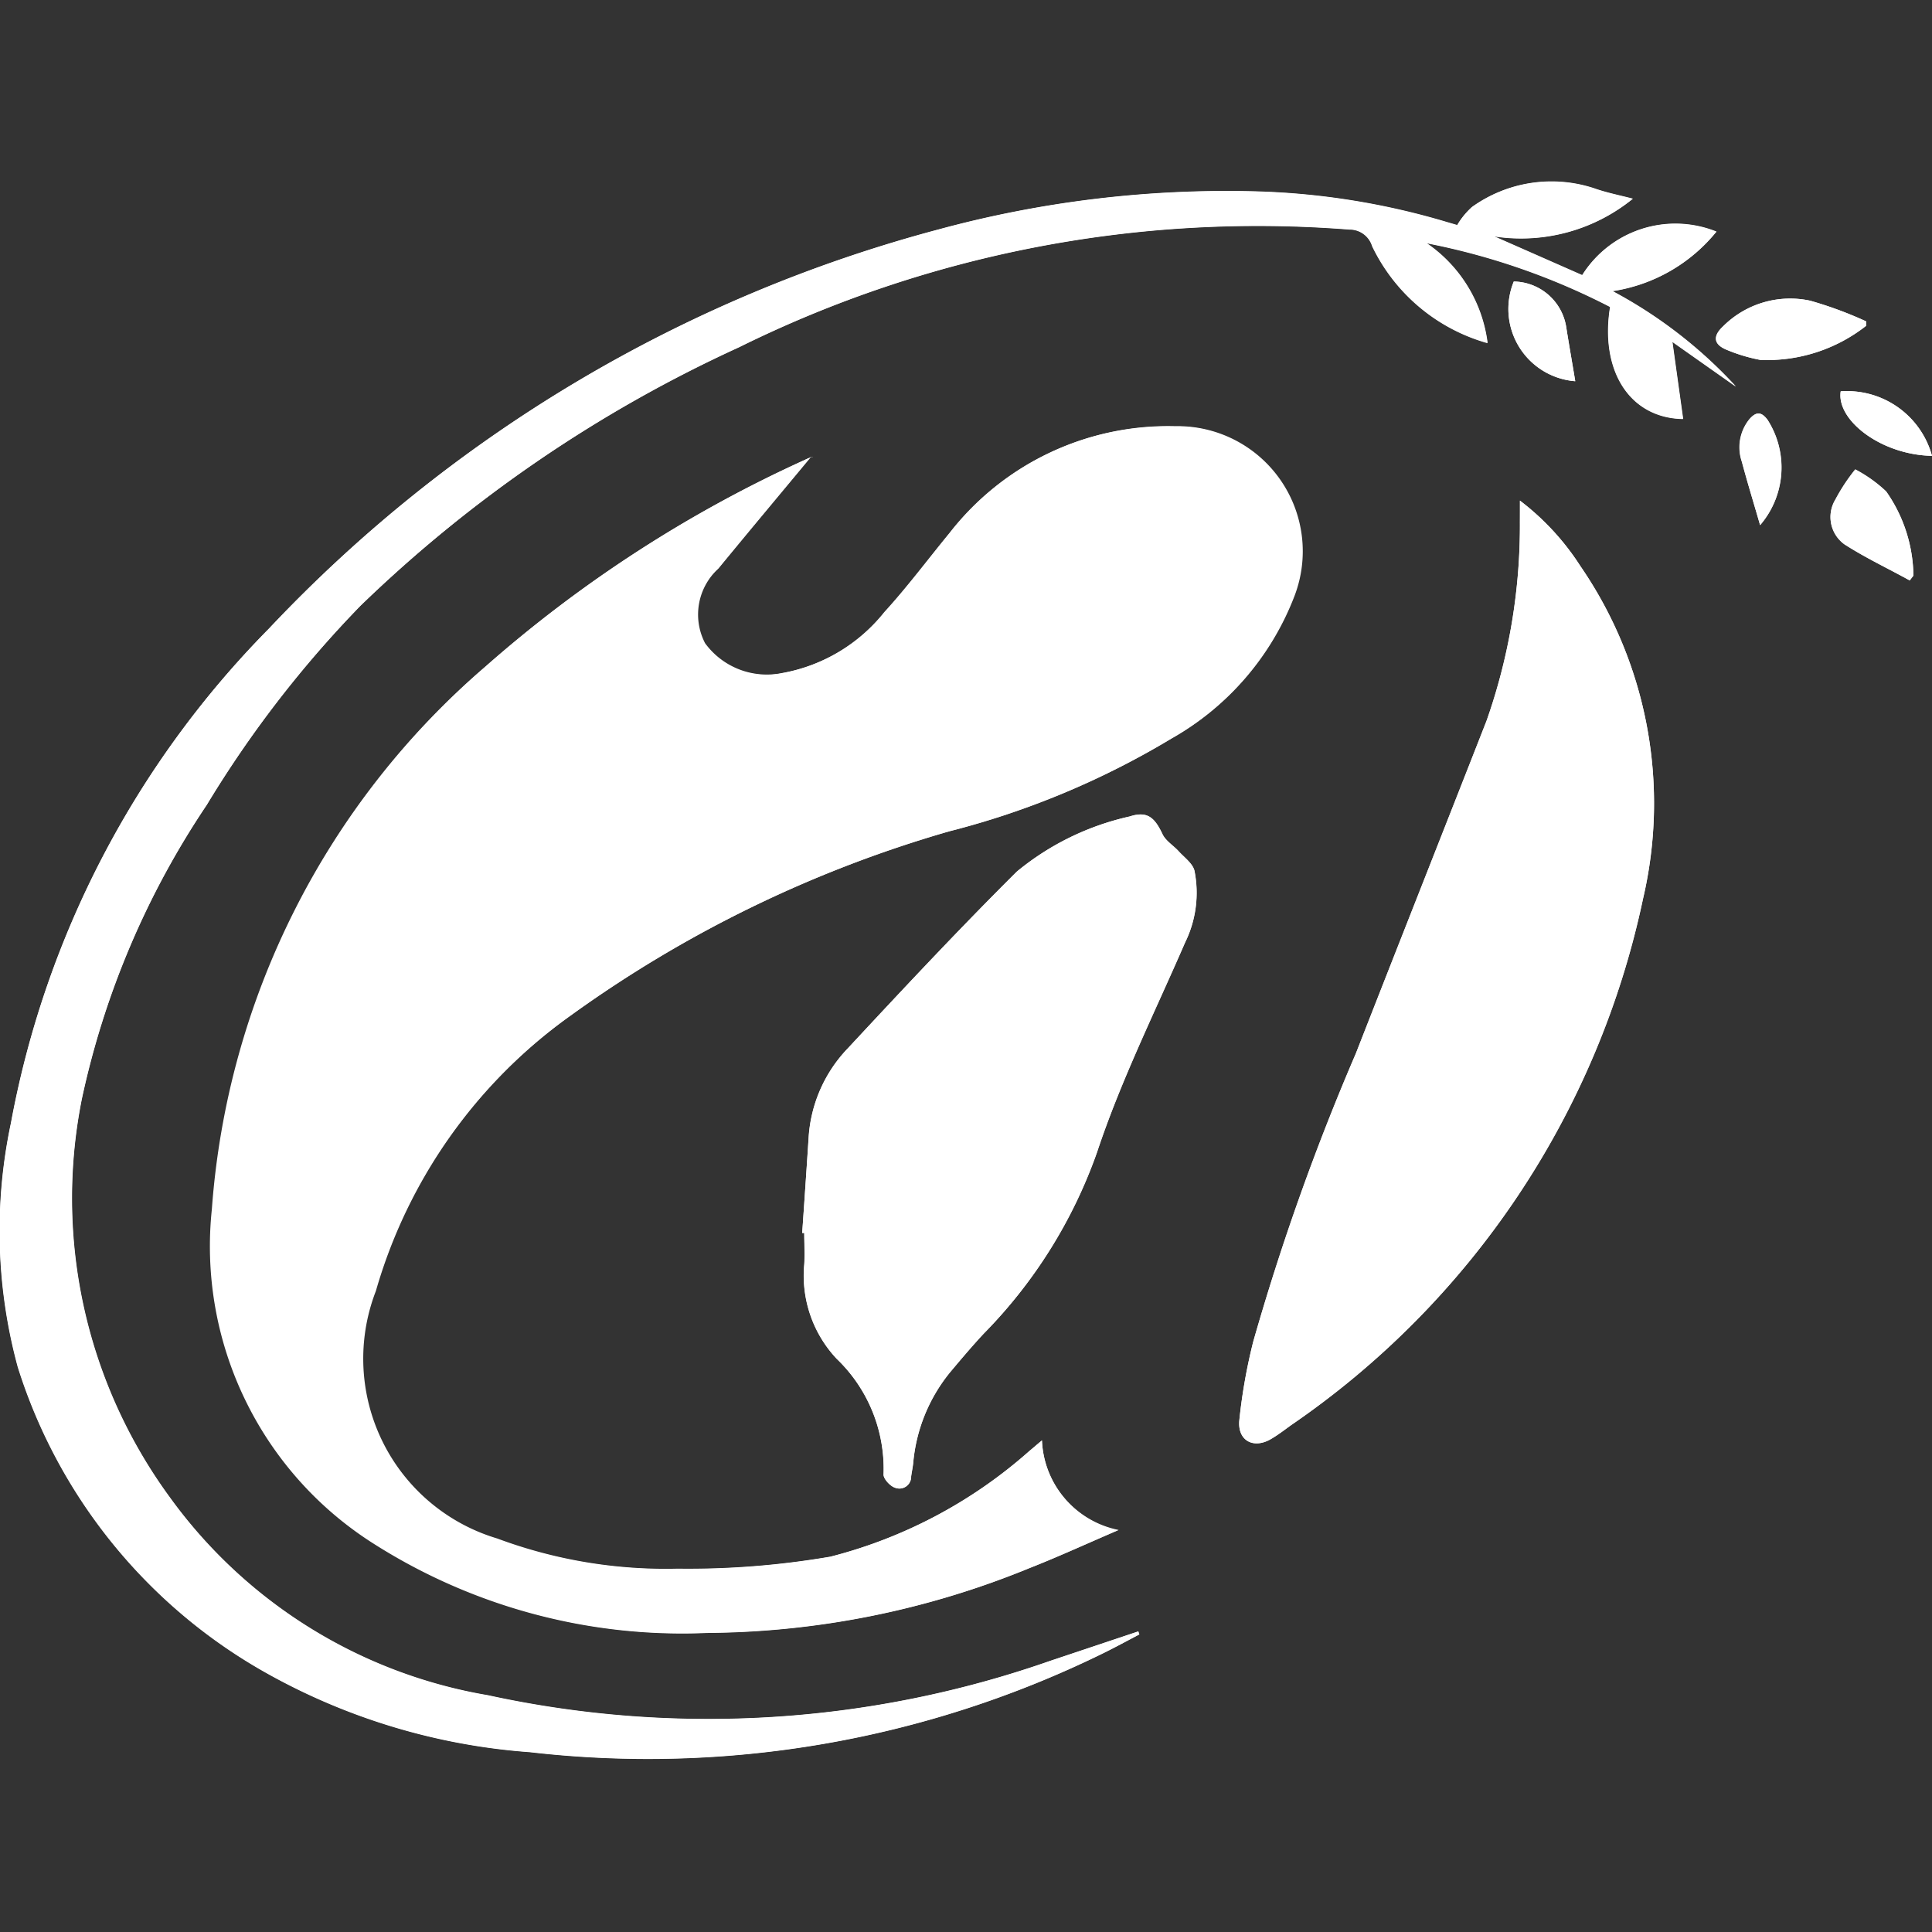 <svg xmlns="http://www.w3.org/2000/svg" width="32" height="32" viewBox="0 0 32 32"><rect x="0" y="0" width="32" height="32" fill="#333333" stroke="none"/><g transform="translate(-124 -47)"><path d="M0,0H32V32H0Z" transform="translate(124 47)" fill="rgba(255,255,255,0)" opacity="0"/><g transform="translate(-53.398 -244.165)"><path d="M224.618,349.875c-.091.076-.147.124-.2.171a7.926,7.926,0,0,1-3.3,1.753,13.932,13.932,0,0,1-2.533.2,7.992,7.992,0,0,1-2.99-.5,3.108,3.108,0,0,1-2.009-4.1,8.478,8.478,0,0,1,3.219-4.556,20.315,20.315,0,0,1,6.284-3.06,13.662,13.662,0,0,0,3.677-1.535,4.6,4.6,0,0,0,2.034-2.357,2.072,2.072,0,0,0-1.974-2.815,4.573,4.573,0,0,0-3.728,1.763c-.36.438-.7.894-1.081,1.312a2.806,2.806,0,0,1-1.7,1.013,1.268,1.268,0,0,1-1.279-.494,1.031,1.031,0,0,1,.223-1.238c.515-.627,1.036-1.249,1.534-1.849.049.009.031,0,.018,0a1.039,1.039,0,0,0-.115.048,21.316,21.316,0,0,0-5.292,3.425,13.1,13.1,0,0,0-4.526,8.985,5.83,5.83,0,0,0,2.646,5.518,9.517,9.517,0,0,0,5.556,1.5,14.285,14.285,0,0,0,5.332-1.071c.476-.187.94-.4,1.474-.63A1.582,1.582,0,0,1,224.618,349.875Z" transform="translate(-29.962 -34.852)" fill="#fff"/><path d="M196.269,318.236l-.02-.047-1.459.488a17.139,17.139,0,0,1-9.312.57,8.193,8.193,0,0,1-5.275-3.285,8.382,8.382,0,0,1-1.452-6.594,13.972,13.972,0,0,1,2.069-4.869,18.33,18.33,0,0,1,2.547-3.3,22.4,22.4,0,0,1,6.27-4.281,19.376,19.376,0,0,1,10.109-1.95.388.388,0,0,1,.378.276,3.031,3.031,0,0,0,1.91,1.605,2.36,2.36,0,0,0-1.011-1.655,11.329,11.329,0,0,1,3.042,1.056c-.171,1.053.322,1.841,1.208,1.856l-.178-1.278,1.053.742a7.674,7.674,0,0,0-2.045-1.581,2.739,2.739,0,0,0,1.722-.985,1.822,1.822,0,0,0-2.223.721l-1.462-.644a2.932,2.932,0,0,0,2.3-.622c-.213-.056-.434-.1-.643-.173a2.259,2.259,0,0,0-2.02.31,1.265,1.265,0,0,0-.245.3l-.175-.051a12.2,12.2,0,0,0-3.2-.508,18.217,18.217,0,0,0-5.219.632,23.536,23.536,0,0,0-11.088,6.611,15.715,15.715,0,0,0-4.273,8.193,8.6,8.6,0,0,0,.115,4.037,8.852,8.852,0,0,0,4.111,5.063,10.47,10.47,0,0,0,4.37,1.314,17.105,17.105,0,0,0,9.48-1.63C195.864,318.453,196.065,318.342,196.269,318.236Z" transform="translate(0)" fill="#fff"/><path d="M378.9,344.925c0,.163,0,.262,0,.361a9.732,9.732,0,0,1-.552,3.285c-.72,1.838-1.447,3.673-2.165,5.511a39.549,39.549,0,0,0-1.7,4.774,9.163,9.163,0,0,0-.23,1.3c-.034.339.234.482.524.312.115-.067.221-.149.329-.227a14.1,14.1,0,0,0,5.833-8.721,6.937,6.937,0,0,0-1.038-5.511A4.229,4.229,0,0,0,378.9,344.925Z" transform="translate(-176.327 -45.468)" fill="#fff"/><path d="M304.831,401.748l.033,0c0,.175.011.351,0,.525a2.009,2.009,0,0,0,.537,1.559,2.525,2.525,0,0,1,.777,1.912c-.005.073.109.2.191.224a.194.194,0,0,0,.265-.184c.009-.074.025-.148.034-.222a2.759,2.759,0,0,1,.611-1.506c.182-.217.365-.434.558-.641a8.137,8.137,0,0,0,1.875-3c.394-1.189.958-2.322,1.458-3.474a1.866,1.866,0,0,0,.157-1.191c-.029-.121-.167-.219-.26-.322s-.217-.173-.27-.286c-.131-.278-.254-.386-.543-.292a4.459,4.459,0,0,0-1.869.913c-.955.952-1.878,1.938-2.8,2.928a2.343,2.343,0,0,0-.647,1.458Q304.887,400.95,304.831,401.748Z" transform="translate(-114.146 -90.161)" fill="#fff"/><path d="M452.466,313.265l0-.074a6.413,6.413,0,0,0-.925-.342,1.572,1.572,0,0,0-1.446.426c-.173.162-.154.295.05.382a2.768,2.768,0,0,0,.568.172A2.651,2.651,0,0,0,452.466,313.265Z" transform="translate(-244.16 -16.703)" fill="#fff"/><path d="M469.55,341.8l.061-.078a2.474,2.474,0,0,0-.451-1.393,2.3,2.3,0,0,0-.512-.365,3.1,3.1,0,0,0-.33.5.556.556,0,0,0,.153.741C468.815,341.423,469.189,341.6,469.55,341.8Z" transform="translate(-260.521 -41.021)" fill="#fff"/><path d="M417.056,310.113a1.2,1.2,0,0,0,1.018,1.651c-.05-.3-.1-.592-.148-.887A.893.893,0,0,0,417.056,310.113Z" transform="translate(-214.585 -14.285)" fill="#fff"/><path d="M471.273,328.63a1.458,1.458,0,0,0-1.512-1.068C469.686,328.038,470.43,328.615,471.273,328.63Z" transform="translate(-261.875 -29.915)" fill="#fff"/><path d="M454.121,332.933a1.464,1.464,0,0,0,.122-1.743c-.1-.135-.184-.144-.3-.013a.739.739,0,0,0-.126.705C453.91,332.227,454.016,332.568,454.121,332.933Z" transform="translate(-247.57 -33.07)" fill="#fff"/><path d="M224.618,349.875a1.582,1.582,0,0,0,1.259,1.488c-.534.229-1,.444-1.474.63a14.285,14.285,0,0,1-5.332,1.071,9.517,9.517,0,0,1-5.556-1.5,5.83,5.83,0,0,1-2.646-5.518,13.1,13.1,0,0,1,4.526-8.985,21.316,21.316,0,0,1,5.292-3.425,1.039,1.039,0,0,1,.115-.048c.013,0,.031,0-.018,0-.5.6-1.019,1.222-1.534,1.849a1.031,1.031,0,0,0-.223,1.238,1.268,1.268,0,0,0,1.279.494,2.806,2.806,0,0,0,1.7-1.013c.382-.418.721-.874,1.081-1.312a4.573,4.573,0,0,1,3.728-1.763,2.072,2.072,0,0,1,1.974,2.815,4.6,4.6,0,0,1-2.034,2.357,13.662,13.662,0,0,1-3.677,1.535,20.315,20.315,0,0,0-6.284,3.06,8.478,8.478,0,0,0-3.219,4.556,3.108,3.108,0,0,0,2.009,4.1,7.992,7.992,0,0,0,2.99.5,13.932,13.932,0,0,0,2.533-.2,7.926,7.926,0,0,0,3.3-1.753C224.471,350,224.527,349.95,224.618,349.875Z" transform="translate(-29.962 -34.852)" fill="#fff"/><path d="M196.269,318.236c-.2.106-.405.217-.612.317a17.105,17.105,0,0,1-9.48,1.63,10.47,10.47,0,0,1-4.37-1.314,8.852,8.852,0,0,1-4.111-5.063,8.6,8.6,0,0,1-.115-4.037,15.715,15.715,0,0,1,4.273-8.193,23.536,23.536,0,0,1,11.088-6.611,18.217,18.217,0,0,1,5.219-.632,12.2,12.2,0,0,1,3.2.508l.175.051a1.265,1.265,0,0,1,.245-.3,2.259,2.259,0,0,1,2.02-.31c.209.075.43.117.643.173a2.932,2.932,0,0,1-2.3.622l1.462.644a1.822,1.822,0,0,1,2.223-.721,2.739,2.739,0,0,1-1.722.985,7.674,7.674,0,0,1,2.045,1.581l-1.053-.742.178,1.278c-.886-.015-1.379-.8-1.208-1.856a11.329,11.329,0,0,0-3.042-1.056,2.36,2.36,0,0,1,1.011,1.655,3.031,3.031,0,0,1-1.91-1.605.388.388,0,0,0-.378-.276,19.376,19.376,0,0,0-10.109,1.95,22.4,22.4,0,0,0-6.27,4.281,18.33,18.33,0,0,0-2.547,3.3,13.972,13.972,0,0,0-2.069,4.869,8.382,8.382,0,0,0,1.452,6.594,8.193,8.193,0,0,0,5.275,3.285,17.139,17.139,0,0,0,9.312-.57l1.459-.488Z" transform="translate(0)" fill="#fff"/><path d="M378.9,344.925a4.229,4.229,0,0,1,1,1.083,6.937,6.937,0,0,1,1.038,5.511,14.1,14.1,0,0,1-5.833,8.721c-.108.079-.214.16-.329.227-.29.171-.558.027-.524-.312a9.163,9.163,0,0,1,.23-1.3,39.549,39.549,0,0,1,1.7-4.774c.719-1.838,1.445-3.673,2.165-5.511a9.732,9.732,0,0,0,.552-3.285C378.9,345.187,378.9,345.088,378.9,344.925Z" transform="translate(-176.327 -45.468)" fill="#fff"/><path d="M304.831,401.748q.055-.8.109-1.6a2.343,2.343,0,0,1,.647-1.458c.918-.989,1.84-1.975,2.8-2.928a4.459,4.459,0,0,1,1.869-.913c.289-.094.412.013.543.292.053.113.181.188.27.286s.232.2.26.322a1.866,1.866,0,0,1-.157,1.191c-.5,1.153-1.064,2.286-1.458,3.474a8.137,8.137,0,0,1-1.875,3c-.193.207-.376.424-.558.641a2.759,2.759,0,0,0-.611,1.506c-.008.074-.024.148-.034.222a.194.194,0,0,1-.265.184c-.083-.027-.2-.151-.191-.224a2.525,2.525,0,0,0-.777-1.912,2.009,2.009,0,0,1-.537-1.559c.013-.174,0-.35,0-.525Z" transform="translate(-114.146 -90.161)" fill="#fff"/><path d="M452.466,313.265a2.651,2.651,0,0,1-1.751.564,2.768,2.768,0,0,1-.568-.172c-.2-.087-.223-.22-.05-.382a1.572,1.572,0,0,1,1.446-.426,6.413,6.413,0,0,1,.925.342Z" transform="translate(-244.16 -16.703)" fill="#fff"/><path d="M469.55,341.8c-.361-.2-.735-.373-1.079-.6a.556.556,0,0,1-.153-.741,3.1,3.1,0,0,1,.33-.5,2.3,2.3,0,0,1,.512.365,2.474,2.474,0,0,1,.451,1.393Z" transform="translate(-260.521 -41.021)" fill="#fff"/><path d="M417.056,310.113a.893.893,0,0,1,.87.764c.046.3.1.589.148.887A1.2,1.2,0,0,1,417.056,310.113Z" transform="translate(-214.585 -14.285)" fill="#fff"/><path d="M471.273,328.63c-.843-.015-1.586-.591-1.512-1.068A1.458,1.458,0,0,1,471.273,328.63Z" transform="translate(-261.875 -29.915)" fill="#fff"/><path d="M454.121,332.933c-.105-.365-.211-.706-.3-1.05a.739.739,0,0,1,.126-.705c.111-.131.2-.122.3.013A1.464,1.464,0,0,1,454.121,332.933Z" transform="translate(-247.57 -33.07)" fill="#fff"/></g></g></svg>